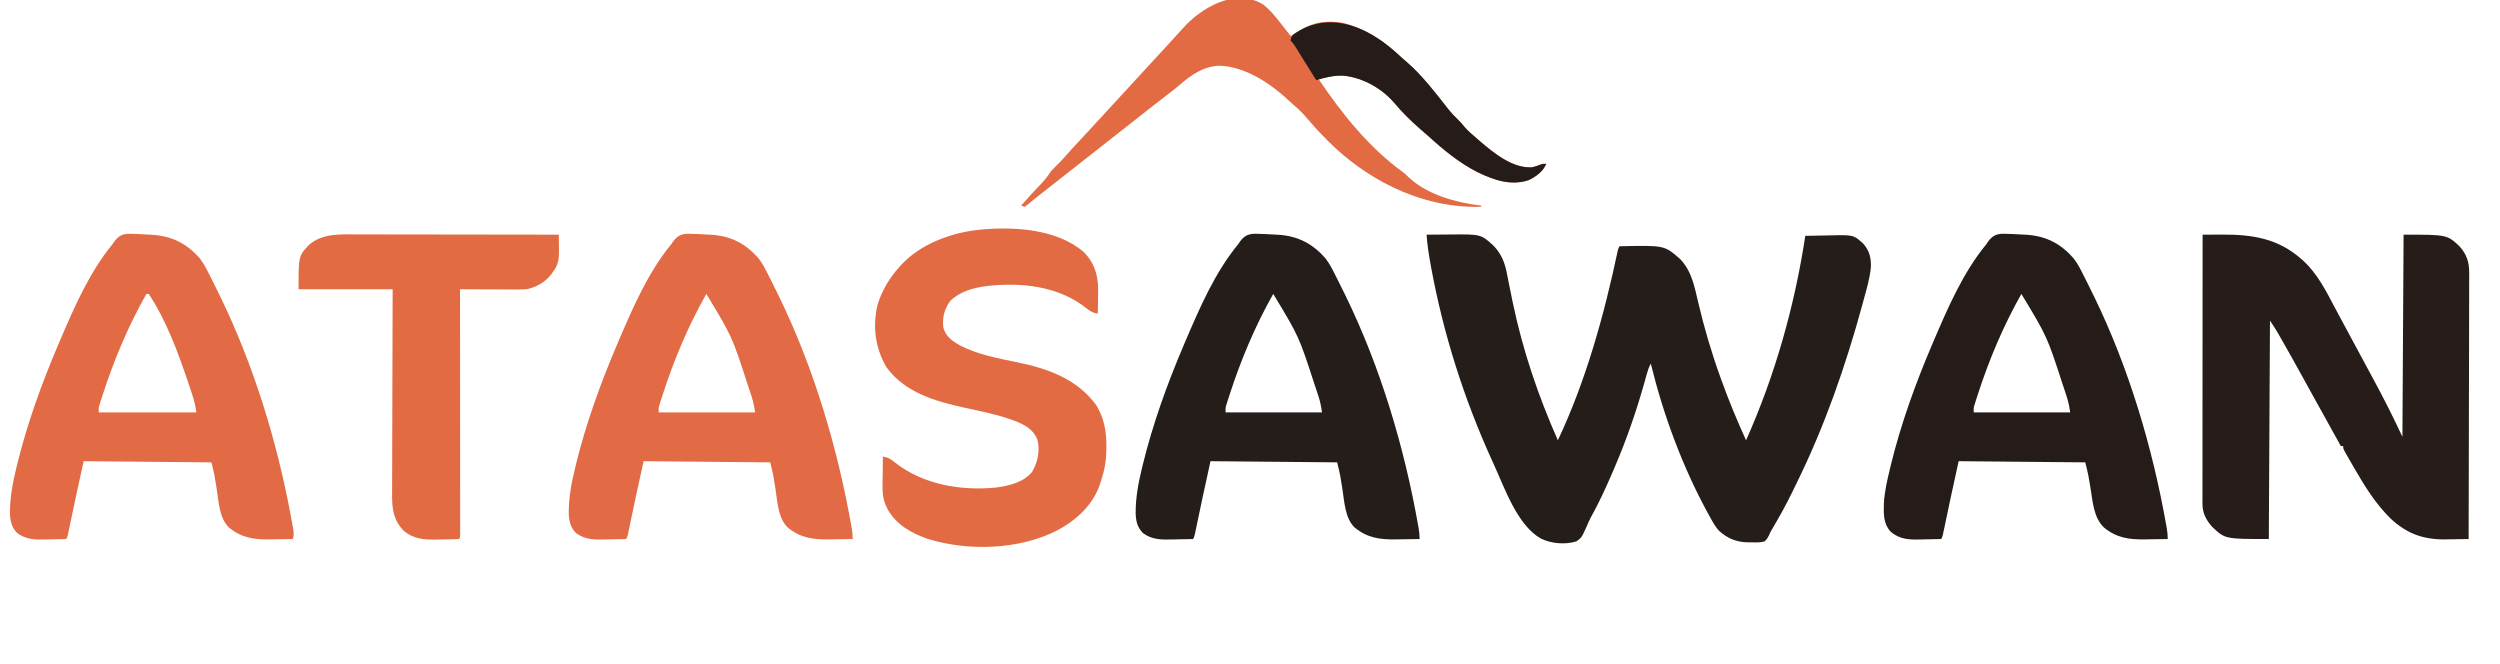 <?xml version="1.0" encoding="UTF-8"?>
<svg version="1.1" xmlns="http://www.w3.org/2000/svg" width="2152" height="572">
<path d="M0 0 C4.944 -0.05 9.888 -0.086 14.832 -0.11 C16.509 -0.12 18.187 -0.133 19.865 -0.151 C46.897 -0.425 46.897 -0.425 58.043 9.891 C64.354 16.727 67.373 24.042 69.078 33.098 C69.25 33.956 69.422 34.815 69.6 35.7 C69.967 37.534 70.33 39.37 70.689 41.206 C71.645 46.075 72.649 50.934 73.652 55.793 C73.852 56.762 74.052 57.73 74.258 58.728 C82.719 99.464 96.194 138.977 113 177 C137.172 125.884 152.879 69.05 164.542 13.852 C165 12 165 12 166 10 C204.741 9.11 204.741 9.11 218.281 21.004 C228.227 31.376 230.645 44.762 233.819 58.286 C239.019 80.323 245.289 101.721 253 123 C253.353 123.98 253.353 123.98 253.713 124.98 C260.077 142.648 267.22 159.911 275 177 C299.956 121.172 316.788 61.408 326 1 C331.229 0.875 336.456 0.785 341.686 0.725 C343.461 0.7 345.236 0.666 347.01 0.623 C367.391 0.135 367.391 0.135 375.587 7.408 C381.196 13.5 382.688 19.774 382.469 27.812 C381.588 37.717 378.583 47.438 376 57 C375.7 58.115 375.4 59.231 375.09 60.38 C360.693 113.149 342.604 165.021 318.42 214.112 C317.221 216.551 316.034 218.996 314.855 221.445 C309.556 232.37 303.638 242.995 297.457 253.445 C295.981 255.94 295.981 255.94 294.905 258.436 C293.789 260.733 292.904 262.293 291 264 C287.073 265.106 283.364 264.983 279.312 264.812 C277.755 264.821 277.755 264.821 276.166 264.83 C266.465 264.642 258.71 261.313 251.564 254.742 C248.535 251.369 246.414 247.525 244.25 243.562 C243.739 242.645 243.228 241.728 242.702 240.782 C220.506 200.382 203.96 155.72 193 111 C191.328 114.081 190.324 117.082 189.406 120.461 C189.104 121.557 188.801 122.653 188.489 123.781 C188.163 124.967 187.836 126.153 187.5 127.375 C180.518 152.175 172.164 176.317 162 200 C161.507 201.152 161.014 202.304 160.506 203.491 C154.613 217.191 148.533 230.722 141.199 243.718 C139.92 246.151 138.869 248.627 137.812 251.164 C133.47 260.781 133.47 260.781 129 264 C119.322 266.969 107.62 266.022 98.535 261.66 C78.143 250.287 67.303 218.336 58 198 C57.46 196.819 56.919 195.638 56.363 194.422 C32.168 141.283 14.426 85.381 3.875 27.938 C3.73 27.15 3.586 26.363 3.436 25.552 C1.894 17.065 0.56 8.618 0 0 Z " fill="#251D1A" transform="translate(1228,202)"/>
<path d="M0 0 C4.229 -0.019 8.459 -0.032 12.688 -0.041 C14.123 -0.045 15.557 -0.05 16.992 -0.057 C42.776 -0.171 64.945 3.233 85 21 C85.589 21.507 86.178 22.013 86.785 22.535 C98.542 33.403 106.048 47.995 113.398 61.965 C115.61 66.156 117.864 70.324 120.116 74.493 C121.891 77.78 123.661 81.069 125.43 84.359 C128.369 89.828 131.312 95.295 134.256 100.761 C135.416 102.916 136.577 105.072 137.736 107.227 C140.721 112.773 143.711 118.315 146.711 123.852 C155.66 140.382 164.043 156.948 172 174 C172.495 87.87 172.495 87.87 173 0 C210.251 0 210.251 0 220.824 9.668 C227.262 16.755 229.603 23.546 229.481 33.035 C229.484 34.018 229.488 35.001 229.491 36.014 C229.498 39.292 229.476 42.569 229.454 45.848 C229.453 48.203 229.454 50.559 229.456 52.915 C229.457 59.301 229.434 65.686 229.406 72.072 C229.383 78.073 229.379 84.073 229.375 90.073 C229.366 101.954 229.34 113.835 229.302 125.715 C229.265 137.253 229.237 148.79 229.22 160.328 C229.219 161.039 229.218 161.751 229.217 162.485 C229.211 166.056 229.206 169.627 229.201 173.198 C229.16 202.799 229.089 232.399 229 262 C224.254 262.1 219.508 262.172 214.76 262.22 C213.152 262.24 211.543 262.267 209.934 262.302 C190.498 262.714 175.879 257.625 161.595 244.132 C148.464 231.189 139.169 215.874 130 200 C129.537 199.202 129.074 198.403 128.597 197.581 C127.307 195.35 126.025 193.114 124.75 190.875 C124.367 190.206 123.984 189.537 123.589 188.848 C121 184.239 121 184.239 121 182 C120.34 182 119.68 182 119 182 C111.643 168.779 104.296 155.552 96.993 142.301 C93.997 136.866 90.999 131.433 88 126 C87.672 125.405 87.344 124.811 87.005 124.198 C80.353 112.15 73.694 100.107 66.812 88.188 C66.379 87.435 65.945 86.683 65.499 85.908 C65.093 85.21 64.687 84.512 64.27 83.793 C63.925 83.2 63.581 82.608 63.226 81.997 C61.56 79.283 59.766 76.65 58 74 C57.67 136.04 57.34 198.08 57 262 C19.28 262 19.28 262 8.203 251.445 C3.074 245.752 -0.127 239.547 -0.123 231.822 C-0.125 230.992 -0.127 230.162 -0.129 229.307 C-0.126 228.4 -0.123 227.494 -0.12 226.56 C-0.121 225.592 -0.122 224.625 -0.123 223.629 C-0.124 220.38 -0.119 217.131 -0.114 213.882 C-0.113 211.556 -0.113 209.23 -0.114 206.905 C-0.114 200.583 -0.108 194.261 -0.101 187.939 C-0.096 182.004 -0.095 176.069 -0.094 170.134 C-0.092 158.379 -0.085 146.624 -0.075 134.868 C-0.066 123.449 -0.059 112.03 -0.055 100.61 C-0.055 99.906 -0.054 99.203 -0.054 98.477 C-0.053 94.946 -0.052 91.415 -0.05 87.884 C-0.04 58.589 -0.022 29.295 0 0 Z " fill="#261D1A" transform="translate(1896,202)"/>
<path d="M0 0 C1.163 0.035 2.326 0.069 3.524 0.105 C6.834 0.224 10.133 0.406 13.438 0.625 C14.608 0.7 14.608 0.7 15.803 0.776 C32.247 2.012 44.648 8.74 55.379 20.975 C59.03 25.675 61.604 30.877 64.25 36.188 C64.859 37.392 65.468 38.595 66.078 39.799 C67.891 43.395 69.667 47.008 71.438 50.625 C72.171 52.117 72.171 52.117 72.919 53.64 C102.973 115.37 123.31 183.723 135.223 251.188 C135.409 252.232 135.409 252.232 135.6 253.297 C136.151 256.487 136.438 259.371 136.438 262.625 C131.512 262.725 126.587 262.797 121.661 262.845 C119.99 262.865 118.319 262.892 116.648 262.927 C102.829 263.208 91.478 261.818 80.438 252.625 C72 244.42 71.673 229.845 69.875 218.875 C69.46 216.359 69.042 213.843 68.621 211.328 C68.441 210.231 68.261 209.135 68.076 208.005 C67.353 204.179 66.382 200.403 65.438 196.625 C29.468 196.295 -6.503 195.965 -43.562 195.625 C-46.893 210.597 -46.893 210.597 -50.105 225.594 C-50.544 227.668 -50.982 229.742 -51.42 231.816 C-52.093 235.005 -52.764 238.193 -53.434 241.382 C-54.093 244.516 -54.755 247.649 -55.418 250.781 C-55.619 251.743 -55.82 252.704 -56.027 253.694 C-56.214 254.577 -56.402 255.46 -56.594 256.369 C-56.758 257.145 -56.921 257.922 -57.09 258.721 C-57.562 260.625 -57.562 260.625 -58.562 262.625 C-63.079 262.75 -67.595 262.84 -72.112 262.9 C-73.645 262.925 -75.177 262.959 -76.709 263.002 C-85.881 263.257 -93.799 263.23 -101.562 257.625 C-106.578 252.735 -107.814 247.054 -107.994 240.26 C-108.026 226.944 -105.691 214.537 -102.562 201.625 C-102.31 200.574 -102.058 199.523 -101.798 198.44 C-93.189 163.399 -80.717 128.788 -66.562 95.625 C-65.845 93.936 -65.845 93.936 -65.112 92.212 C-52.787 63.394 -39.659 32.981 -19.562 8.625 C-19.108 7.938 -18.654 7.251 -18.186 6.543 C-13.099 -0.474 -8.279 -0.439 0 0 Z M10.438 51.625 C-5.206 79.362 -17.313 108.099 -27.125 138.375 C-27.472 139.441 -27.819 140.507 -28.177 141.605 C-28.491 142.597 -28.805 143.588 -29.129 144.609 C-29.407 145.483 -29.685 146.357 -29.971 147.257 C-30.724 149.865 -30.724 149.865 -30.562 153.625 C-3.172 153.625 24.218 153.625 52.438 153.625 C51.714 148.559 50.937 144.577 49.391 139.812 C49.184 139.174 48.976 138.536 48.763 137.879 C48.08 135.791 47.386 133.708 46.688 131.625 C46.326 130.541 46.326 130.541 45.956 129.436 C32.569 88.215 32.569 88.215 10.438 51.625 Z " fill="#251D1A" transform="translate(1085.562,201.375)"/>
<path d="M0 0 C1.163 0.035 2.326 0.069 3.524 0.105 C6.834 0.224 10.133 0.406 13.438 0.625 C14.608 0.7 14.608 0.7 15.803 0.776 C32.247 2.012 44.648 8.74 55.379 20.975 C59.03 25.675 61.604 30.877 64.25 36.188 C64.859 37.392 65.468 38.595 66.078 39.799 C67.891 43.395 69.667 47.008 71.438 50.625 C72.171 52.117 72.171 52.117 72.919 53.64 C102.973 115.37 123.31 183.723 135.223 251.188 C135.409 252.232 135.409 252.232 135.6 253.297 C136.151 256.487 136.438 259.371 136.438 262.625 C131.512 262.725 126.587 262.797 121.661 262.845 C119.99 262.865 118.319 262.892 116.648 262.927 C102.829 263.208 91.478 261.818 80.438 252.625 C72 244.42 71.673 229.845 69.875 218.875 C69.46 216.359 69.042 213.843 68.621 211.328 C68.441 210.231 68.261 209.135 68.076 208.005 C67.353 204.179 66.382 200.403 65.438 196.625 C29.468 196.295 -6.503 195.965 -43.562 195.625 C-46.893 210.597 -46.893 210.597 -50.105 225.594 C-50.544 227.668 -50.982 229.742 -51.42 231.816 C-52.093 235.005 -52.764 238.193 -53.434 241.382 C-54.093 244.516 -54.755 247.649 -55.418 250.781 C-55.619 251.743 -55.82 252.704 -56.027 253.694 C-56.214 254.577 -56.402 255.46 -56.594 256.369 C-56.758 257.145 -56.921 257.922 -57.09 258.721 C-57.562 260.625 -57.562 260.625 -58.562 262.625 C-63.079 262.75 -67.595 262.84 -72.112 262.9 C-73.645 262.925 -75.177 262.959 -76.709 263.002 C-85.881 263.257 -93.799 263.23 -101.562 257.625 C-106.578 252.735 -107.814 247.054 -107.994 240.26 C-108.026 226.944 -105.691 214.537 -102.562 201.625 C-102.31 200.574 -102.058 199.523 -101.798 198.44 C-93.189 163.399 -80.717 128.788 -66.562 95.625 C-65.845 93.936 -65.845 93.936 -65.112 92.212 C-52.787 63.394 -39.659 32.981 -19.562 8.625 C-19.108 7.938 -18.654 7.251 -18.186 6.543 C-13.099 -0.474 -8.279 -0.439 0 0 Z M10.438 51.625 C-5.206 79.362 -17.313 108.099 -27.125 138.375 C-27.472 139.441 -27.819 140.507 -28.177 141.605 C-28.491 142.597 -28.805 143.588 -29.129 144.609 C-29.407 145.483 -29.685 146.357 -29.971 147.257 C-30.724 149.865 -30.724 149.865 -30.562 153.625 C-3.172 153.625 24.218 153.625 52.438 153.625 C51.714 148.559 50.937 144.577 49.391 139.812 C49.184 139.174 48.976 138.536 48.763 137.879 C48.08 135.791 47.386 133.708 46.688 131.625 C46.326 130.541 46.326 130.541 45.956 129.436 C32.569 88.215 32.569 88.215 10.438 51.625 Z " fill="#E26A44" transform="translate(597.562,201.375)"/>
<path d="M0 0 C1.163 0.035 2.326 0.069 3.524 0.105 C6.834 0.224 10.133 0.406 13.438 0.625 C14.608 0.7 14.608 0.7 15.803 0.776 C32.247 2.012 44.648 8.74 55.379 20.975 C59.03 25.675 61.604 30.877 64.25 36.188 C64.859 37.392 65.468 38.595 66.078 39.799 C67.891 43.395 69.667 47.008 71.438 50.625 C72.171 52.117 72.171 52.117 72.919 53.64 C102.973 115.37 123.31 183.723 135.223 251.188 C135.409 252.232 135.409 252.232 135.6 253.297 C136.151 256.487 136.438 259.371 136.438 262.625 C131.654 262.725 126.872 262.797 122.088 262.845 C120.466 262.865 118.843 262.892 117.221 262.927 C103.595 263.212 92.291 261.722 81.438 252.625 C72.448 243.852 71.885 230.17 69.875 218.375 C69.46 215.953 69.042 213.531 68.621 211.109 C68.441 210.055 68.261 209 68.076 207.913 C67.339 204.12 66.375 200.374 65.438 196.625 C29.468 196.295 -6.503 195.965 -43.562 195.625 C-46.893 210.597 -46.893 210.597 -50.105 225.594 C-50.544 227.668 -50.982 229.742 -51.42 231.816 C-52.093 235.005 -52.764 238.193 -53.434 241.382 C-54.093 244.516 -54.755 247.649 -55.418 250.781 C-55.619 251.743 -55.82 252.704 -56.027 253.694 C-56.214 254.577 -56.402 255.46 -56.594 256.369 C-56.758 257.145 -56.921 257.922 -57.09 258.721 C-57.562 260.625 -57.562 260.625 -58.562 262.625 C-62.937 262.75 -67.31 262.84 -71.685 262.9 C-73.169 262.925 -74.653 262.959 -76.136 263.002 C-85.933 263.283 -94.461 263.016 -102.197 256.181 C-108.425 249.37 -108.133 240.851 -107.934 232.191 C-107.414 221.802 -104.994 211.707 -102.562 201.625 C-102.184 200.046 -102.184 200.046 -101.798 198.436 C-93.188 163.396 -80.717 128.787 -66.562 95.625 C-65.845 93.936 -65.845 93.936 -65.112 92.212 C-52.787 63.394 -39.659 32.981 -19.562 8.625 C-19.108 7.938 -18.654 7.251 -18.186 6.543 C-13.099 -0.474 -8.279 -0.439 0 0 Z M10.438 51.625 C-5.206 79.362 -17.313 108.099 -27.125 138.375 C-27.472 139.441 -27.819 140.507 -28.177 141.605 C-28.491 142.597 -28.805 143.588 -29.129 144.609 C-29.407 145.483 -29.685 146.357 -29.971 147.257 C-30.724 149.865 -30.724 149.865 -30.562 153.625 C-3.172 153.625 24.218 153.625 52.438 153.625 C51.714 148.559 50.937 144.577 49.391 139.812 C49.184 139.174 48.976 138.536 48.763 137.879 C48.08 135.791 47.386 133.708 46.688 131.625 C46.326 130.541 46.326 130.541 45.956 129.436 C32.569 88.215 32.569 88.215 10.438 51.625 Z " fill="#251C19" transform="translate(1729.562,201.375)"/>
<path d="M0 0 C1.67 0.052 1.67 0.052 3.374 0.105 C6.588 0.225 9.791 0.409 13 0.625 C13.797 0.675 14.595 0.725 15.416 0.776 C32.332 1.984 44.868 8.349 55.942 20.975 C59.592 25.675 62.166 30.877 64.812 36.188 C65.421 37.392 66.031 38.595 66.641 39.799 C68.453 43.395 70.23 47.008 72 50.625 C72.734 52.117 72.734 52.117 73.482 53.64 C102.068 112.357 122.162 177.53 134.125 241.625 C134.36 242.872 134.36 242.872 134.6 244.145 C135.039 246.491 135.464 248.838 135.883 251.188 C136.077 252.232 136.077 252.232 136.276 253.297 C136.859 256.674 137.209 259.368 136 262.625 C131.217 262.725 126.435 262.797 121.651 262.845 C120.028 262.865 118.406 262.892 116.783 262.927 C103.129 263.213 91.899 261.7 81 252.625 C72.563 244.42 72.236 229.845 70.438 218.875 C70.022 216.359 69.605 213.843 69.184 211.328 C69.004 210.231 68.824 209.135 68.638 208.005 C67.916 204.179 66.944 200.403 66 196.625 C29.7 196.295 -6.6 195.965 -44 195.625 C-47.331 210.597 -47.331 210.597 -50.543 225.594 C-50.981 227.668 -51.419 229.742 -51.857 231.816 C-52.53 235.005 -53.202 238.193 -53.872 241.382 C-54.531 244.516 -55.193 247.649 -55.855 250.781 C-56.056 251.743 -56.258 252.704 -56.465 253.694 C-56.652 254.577 -56.839 255.46 -57.032 256.369 C-57.195 257.145 -57.359 257.922 -57.527 258.721 C-58 260.625 -58 260.625 -59 262.625 C-63.374 262.75 -67.747 262.84 -72.123 262.9 C-73.606 262.925 -75.09 262.959 -76.574 263.002 C-85.629 263.262 -93.322 263.115 -101 257.625 C-106.015 252.735 -107.251 247.054 -107.432 240.26 C-107.464 226.944 -105.129 214.537 -102 201.625 C-101.748 200.574 -101.496 199.523 -101.236 198.44 C-92.627 163.399 -80.155 128.788 -66 95.625 C-65.282 93.936 -65.282 93.936 -64.55 92.212 C-52.225 63.394 -39.097 32.981 -19 8.625 C-18.539 7.938 -18.079 7.251 -17.604 6.543 C-12.601 -0.293 -8.134 -0.452 0 0 Z M10 51.625 C-5.643 79.362 -17.751 108.099 -27.562 138.375 C-27.909 139.441 -28.256 140.507 -28.614 141.605 C-28.928 142.597 -29.243 143.588 -29.566 144.609 C-29.844 145.483 -30.122 146.357 -30.408 147.257 C-31.162 149.865 -31.162 149.865 -31 153.625 C-3.28 153.625 24.44 153.625 53 153.625 C52.276 148.559 51.5 144.577 49.953 139.812 C49.746 139.174 49.539 138.536 49.326 137.879 C48.643 135.791 47.948 133.708 47.25 131.625 C46.888 130.541 46.888 130.541 46.519 129.436 C37.74 103.292 27.391 74.668 12 51.625 C11.34 51.625 10.68 51.625 10 51.625 Z " fill="#E26A44" transform="translate(116,201.375)"/>
<path d="M0 0 C8.925 8.79 12.436 19.38 12.621 31.711 C12.601 34.301 12.566 36.891 12.516 39.48 C12.501 40.827 12.487 42.174 12.475 43.521 C12.44 46.779 12.39 50.036 12.328 53.293 C7.796 52.541 5.581 51.17 2.016 48.23 C-22.219 29.299 -53.861 26.156 -83.547 29.543 C-94.747 31.035 -106.413 34.164 -114.672 42.293 C-119.803 49.238 -121.661 56.725 -120.672 65.293 C-118.413 73.207 -112.971 76.818 -106.141 80.75 C-90.773 88.578 -73.122 91.871 -56.359 95.293 C-30.281 100.681 -5.466 109.682 10.867 131.91 C17.611 142.909 19.722 154.113 19.703 166.793 C19.702 167.945 19.7 169.097 19.698 170.283 C19.566 179.56 18.294 187.508 15.328 196.293 C14.895 197.772 14.895 197.772 14.453 199.281 C8.55 217.913 -6.319 231.201 -23.062 240.094 C-55.803 256.683 -99.659 257.913 -134.484 247.043 C-148.571 241.996 -160.671 235.224 -168.383 222.078 C-169.021 220.699 -169.021 220.699 -169.672 219.293 C-169.943 218.731 -170.215 218.169 -170.494 217.59 C-173.752 209.678 -172.998 201.121 -172.859 192.73 C-172.844 191.133 -172.831 189.536 -172.818 187.939 C-172.786 184.057 -172.734 180.175 -172.672 176.293 C-168.14 177.045 -165.924 178.416 -162.359 181.355 C-138.111 200.433 -106.151 205.77 -76.104 203.062 C-64.906 201.709 -51.502 198.63 -44.16 189.391 C-39.326 181.023 -37.234 171.048 -39.75 161.566 C-42.829 153.973 -48.591 150.164 -55.899 146.866 C-70.818 140.688 -86.996 137.624 -102.718 134.174 C-127.623 128.701 -153.967 121.111 -169.672 99.293 C-179.4 82.58 -181.702 64.152 -177.172 45.23 C-173.364 33.271 -167.066 22.598 -158.672 13.293 C-158.07 12.61 -157.468 11.927 -156.848 11.223 C-140.39 -6.374 -115.239 -16.009 -91.672 -18.707 C-90.63 -18.829 -89.589 -18.952 -88.516 -19.078 C-59.319 -21.741 -23.481 -19.678 0 0 Z " fill="#E26B44" transform="translate(932.672,216.707)"/>
<path d="M0 0 C1.893 0.001 3.786 0 5.68 -0.001 C10.79 -0.001 15.901 0.01 21.012 0.024 C26.364 0.037 31.716 0.038 37.067 0.04 C47.189 0.047 57.31 0.063 67.432 0.083 C78.96 0.105 90.489 0.116 102.017 0.126 C125.72 0.147 149.423 0.182 173.126 0.227 C173.188 3.77 173.226 7.313 173.259 10.856 C173.277 11.856 173.295 12.855 173.313 13.885 C173.364 21.098 172.659 26.396 168.126 32.227 C167.692 32.863 167.257 33.498 166.81 34.153 C161.653 41.014 153.537 45.697 145.126 47.227 C140.741 47.497 136.366 47.46 131.974 47.422 C130.719 47.42 129.463 47.417 128.17 47.414 C124.854 47.405 121.538 47.387 118.223 47.364 C114.83 47.344 111.438 47.335 108.046 47.325 C101.406 47.303 94.766 47.269 88.126 47.227 C88.128 48.88 88.128 48.88 88.129 50.566 C88.151 77.338 88.168 104.11 88.178 130.882 C88.183 143.828 88.19 156.775 88.202 169.721 C88.212 181.001 88.218 192.28 88.22 203.56 C88.222 209.536 88.225 215.513 88.232 221.489 C88.239 227.108 88.241 232.726 88.239 238.344 C88.24 240.413 88.242 242.481 88.245 244.55 C88.25 247.361 88.249 250.171 88.246 252.983 C88.251 254.227 88.251 254.227 88.255 255.497 C88.24 261.113 88.24 261.113 87.126 262.227 C82.626 262.521 78.12 262.541 73.611 262.577 C72.099 262.594 70.587 262.621 69.076 262.659 C58.306 262.932 48.249 262.537 39.662 255.09 C30.99 246.357 29.62 236.714 29.629 224.862 C29.643 223.094 29.657 221.326 29.672 219.559 C29.673 217.675 29.673 215.792 29.67 213.909 C29.669 208.821 29.693 203.733 29.721 198.645 C29.746 193.318 29.748 187.992 29.753 182.665 C29.765 172.59 29.798 162.514 29.838 152.439 C29.883 140.964 29.905 129.488 29.925 118.013 C29.967 94.418 30.04 70.822 30.126 47.227 C3.396 47.227 -23.334 47.227 -50.874 47.227 C-50.874 18.587 -50.874 18.587 -41.913 9.016 C-30.296 -1.176 -14.467 -0.061 0 0 Z " fill="#E26B43" transform="translate(307.874,201.773)"/>
<path d="M0 0 C4.759 3.853 8.684 8.234 12.484 13.012 C12.98 13.628 13.475 14.245 13.985 14.88 C17.196 18.89 20.356 22.937 23.484 27.012 C25.944 25.552 28.381 24.079 30.773 22.512 C42.502 14.981 54.465 13.344 68.215 15.633 C88.288 20.392 104.628 32.141 119.484 46.012 C120.876 47.225 122.271 48.434 123.672 49.637 C137.052 61.324 147.881 75.576 158.797 89.512 C161.853 93.355 165.16 96.797 168.684 100.211 C170.484 102.012 170.484 102.012 172.984 105.074 C176.171 108.819 179.73 111.851 183.484 115.012 C184.373 115.788 185.261 116.564 186.176 117.363 C198.193 127.7 214.655 141.214 231.484 140.012 C233.922 139.393 236.204 138.636 238.539 137.703 C240.484 137.012 240.484 137.012 243.484 137.012 C240.775 143.663 234.745 147.926 228.484 151.012 C213.165 156.207 198.349 150.978 184.459 144.262 C168.224 136.052 154.178 124.314 140.801 112.109 C138.809 110.306 136.784 108.561 134.734 106.824 C126.934 100.025 119.362 92.587 112.734 84.637 C101.949 72.059 85.964 63.096 69.547 61.199 C63.607 60.809 58.254 61.681 52.484 63.012 C50.819 63.349 49.152 63.684 47.484 64.012 C67.594 93.962 91.255 123.426 120.73 144.625 C122.484 146.012 122.484 146.012 124.359 147.949 C140.454 163.571 165.979 170.493 187.484 173.012 C187.484 173.342 187.484 173.672 187.484 174.012 C140.858 175.624 95.301 154.412 61.484 123.012 C53.798 115.685 46.286 108.174 39.484 100.012 C35.471 95.225 31.399 90.876 26.621 86.844 C25.154 85.586 23.72 84.289 22.316 82.961 C6.563 68.105 -15.463 53.285 -37.766 52.574 C-51.966 53.158 -61.905 60.413 -72.387 69.375 C-75.476 72.006 -78.663 74.491 -81.891 76.949 C-86.438 80.417 -90.96 83.912 -95.453 87.449 C-96.034 87.907 -96.616 88.364 -97.214 88.836 C-98.393 89.764 -99.571 90.692 -100.75 91.621 C-103.669 93.92 -106.593 96.216 -109.516 98.512 C-110.682 99.428 -111.849 100.345 -113.016 101.262 C-176.016 150.762 -176.016 150.762 -177.768 152.138 C-178.927 153.049 -180.087 153.96 -181.246 154.871 C-184.274 157.251 -187.303 159.63 -190.332 162.008 C-190.959 162.5 -191.586 162.993 -192.232 163.5 C-193.425 164.436 -194.618 165.373 -195.811 166.309 C-198.334 168.29 -200.817 170.276 -203.23 172.391 C-203.985 172.926 -204.739 173.461 -205.516 174.012 C-206.506 173.682 -207.496 173.352 -208.516 173.012 C-203.144 166.773 -197.561 160.771 -191.857 154.836 C-188.298 151.085 -185.347 147.357 -182.516 143.012 C-181.121 141.512 -179.684 140.051 -178.203 138.637 C-175.468 135.963 -172.816 133.292 -170.328 130.387 C-166.914 126.41 -163.349 122.586 -159.766 118.762 C-153.637 112.219 -147.562 105.631 -141.516 99.012 C-139.704 97.032 -137.891 95.053 -136.078 93.074 C-135.627 92.582 -135.175 92.089 -134.71 91.581 C-130.816 87.334 -126.907 83.1 -122.996 78.867 C-119.661 75.256 -116.335 71.637 -113.016 68.012 C-108.688 63.285 -104.345 58.574 -99.996 53.867 C-96.661 50.256 -93.335 46.637 -90.016 43.012 C-85.69 38.288 -81.357 33.571 -76.998 28.878 C-74.53 26.216 -72.088 23.538 -69.699 20.805 C-53.693 2.598 -24.014 -14.887 0 0 Z " fill="#E26B43" transform="translate(1087.516,3.988)"/>
<path d="M0 0 C5.898 4.304 11.29 9.082 16.625 14.062 C18.016 15.276 19.412 16.485 20.812 17.688 C34.192 29.375 45.022 43.627 55.938 57.562 C58.994 61.405 62.3 64.847 65.824 68.262 C67.625 70.062 67.625 70.062 70.125 73.125 C73.312 76.869 76.871 79.902 80.625 83.062 C81.513 83.839 82.401 84.615 83.316 85.414 C95.333 95.751 111.795 109.265 128.625 108.062 C131.063 107.443 133.345 106.687 135.68 105.754 C137.625 105.062 137.625 105.062 140.625 105.062 C137.915 111.714 131.886 115.977 125.625 119.062 C110.306 124.258 95.49 119.029 81.599 112.313 C65.365 104.103 51.319 92.365 37.941 80.16 C35.95 78.357 33.925 76.611 31.875 74.875 C24.074 68.075 16.503 60.638 9.875 52.688 C-0.91 40.11 -16.895 31.147 -33.312 29.25 C-41.765 28.707 -49.317 30.713 -57.375 33.062 C-58.391 31.436 -59.408 29.81 -60.424 28.184 C-61.315 26.758 -62.207 25.332 -63.1 23.906 C-65.473 20.112 -67.841 16.314 -70.195 12.508 C-70.645 11.783 -71.094 11.059 -71.557 10.312 C-72.424 8.915 -73.288 7.517 -74.15 6.117 C-75.75 3.542 -77.223 1.214 -79.375 -0.938 C-79.228 -3.798 -78.555 -4.771 -76.441 -6.719 C-51.049 -24.149 -23.668 -16.78 0 0 Z " fill="#251C19" transform="translate(1190.375,35.938)"/>
</svg>
